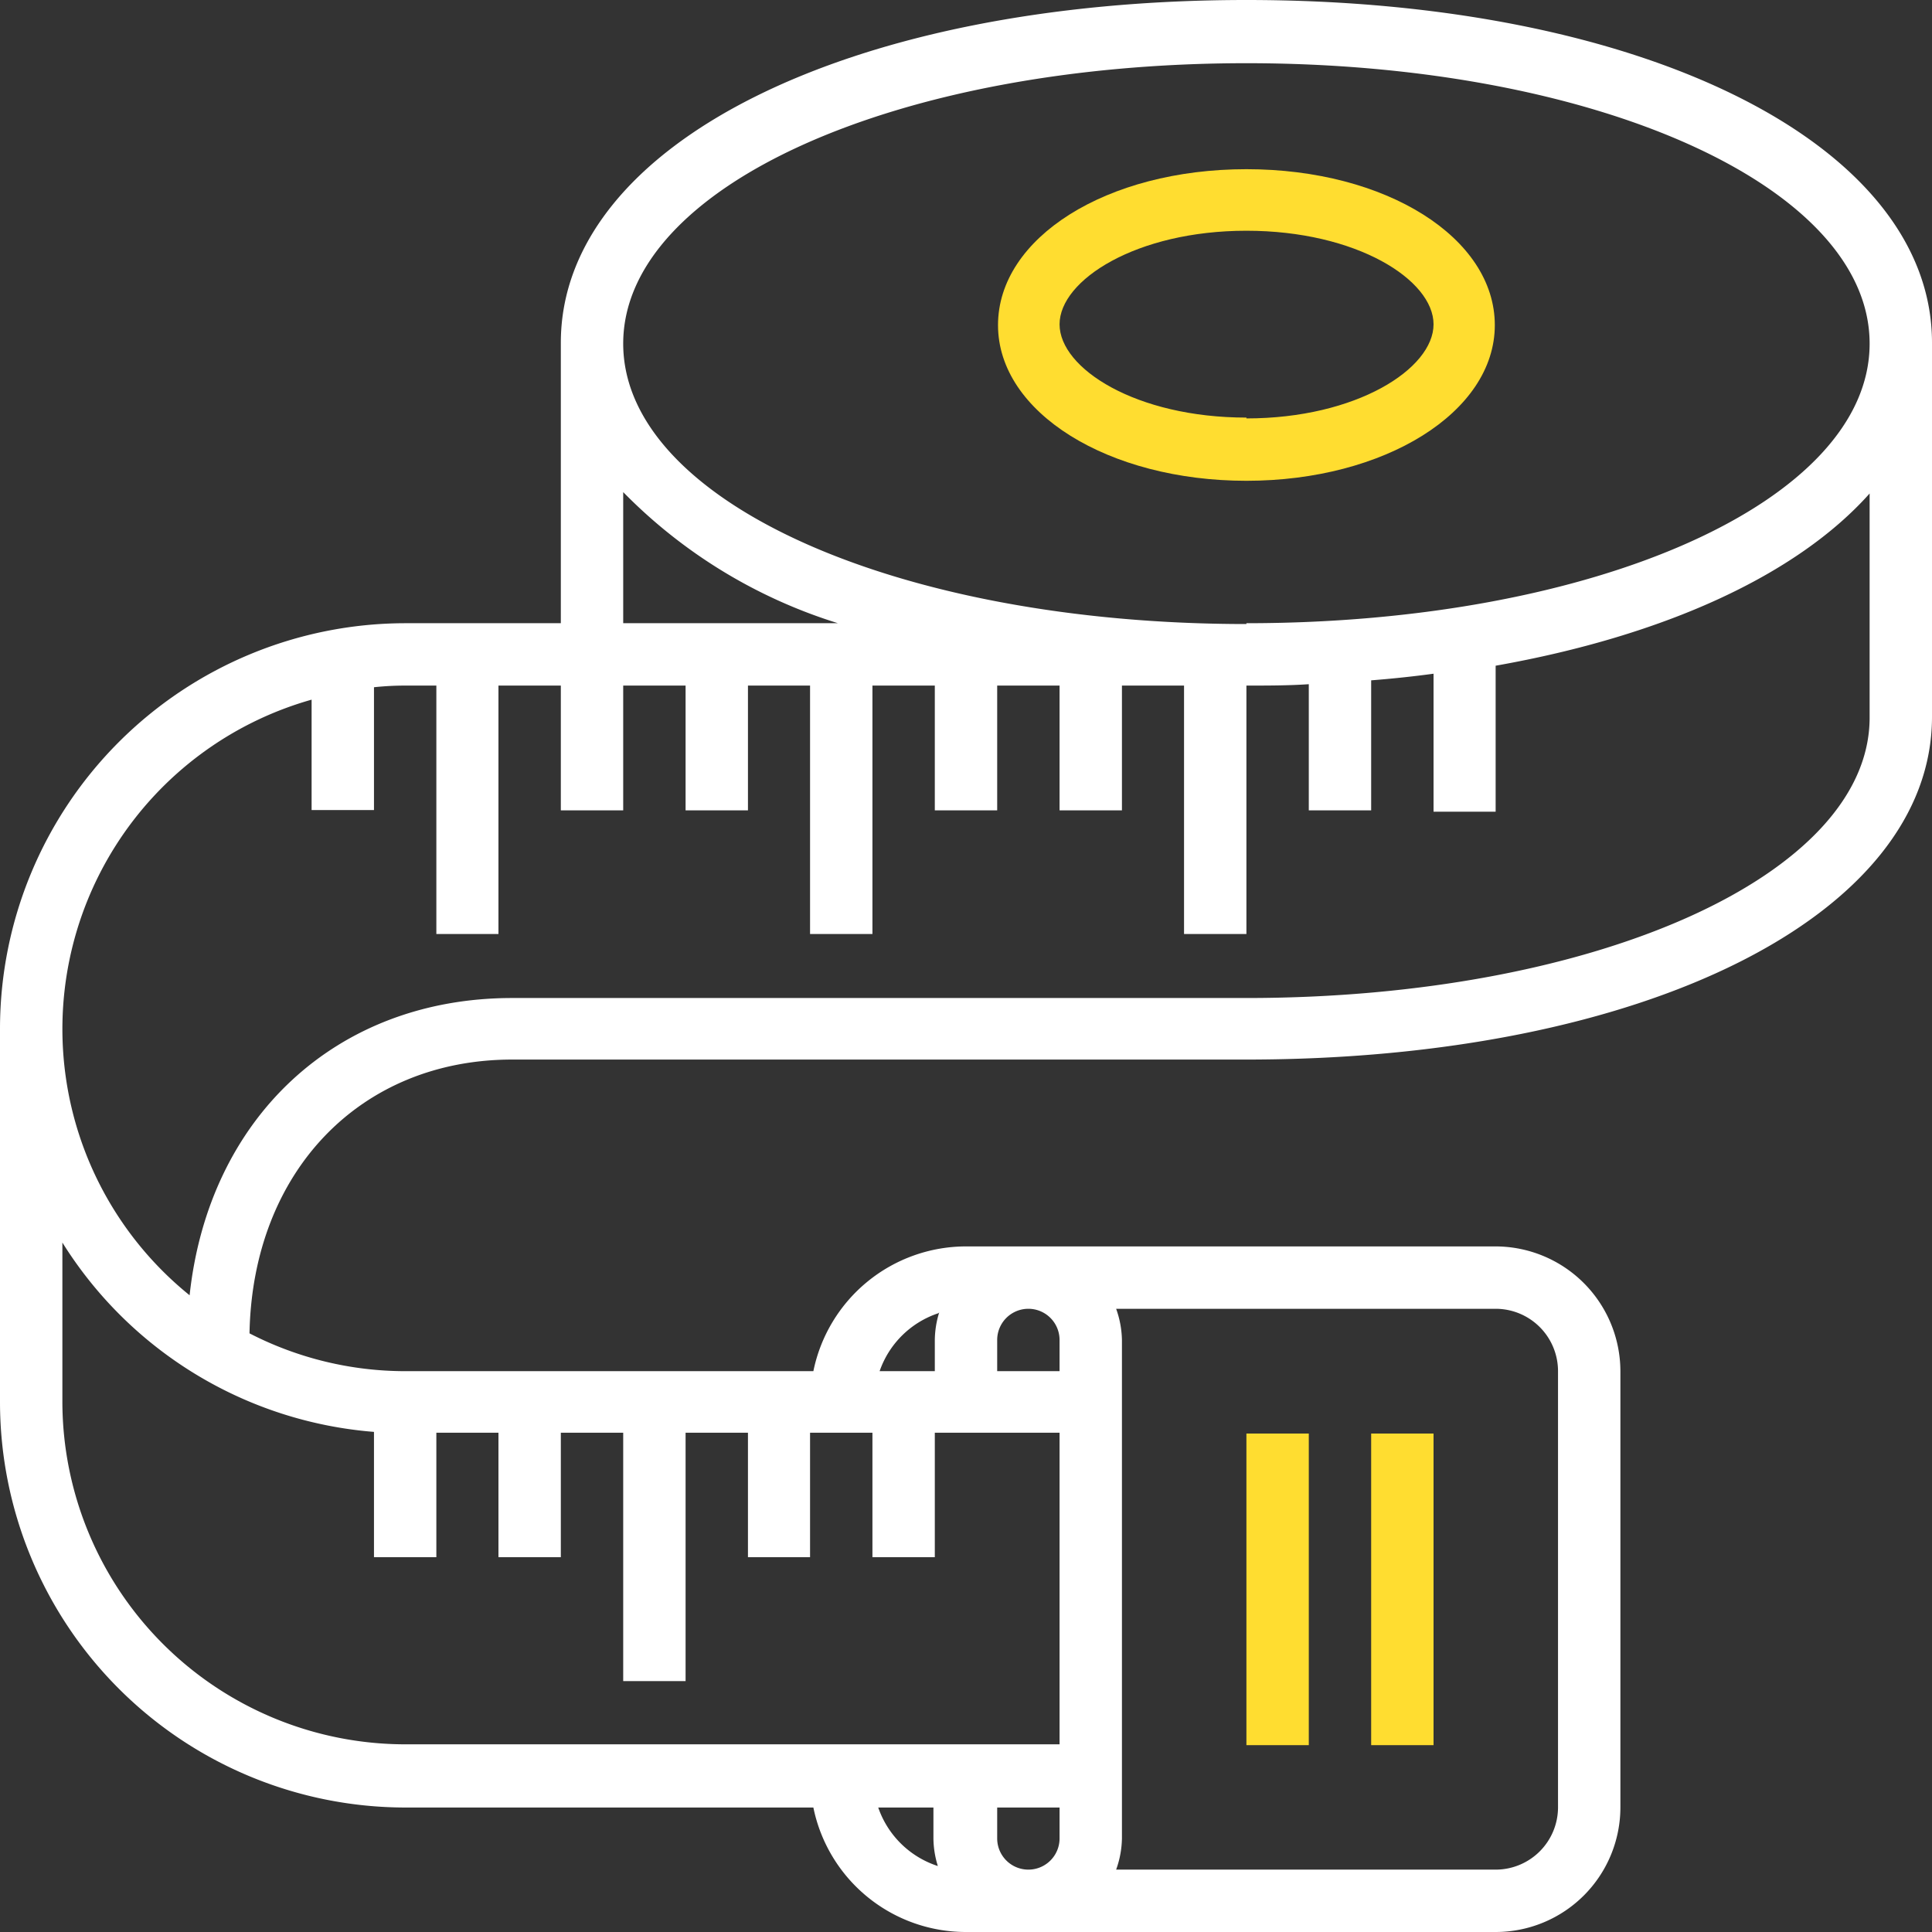 <svg xmlns="http://www.w3.org/2000/svg" width="70" height="70" viewBox="0 0 70 70"><rect x="0" y="0" width="70" height="70" fill="#333333" stroke="none"/><path d="M648.16,168.13c-5.06,0-9,2.48-9,5.65s4,5.64,9,5.64,9-2.48,9-5.64S653.23,168.13,648.16,168.13Zm0,9c-4,0-6.77-1.78-6.77-3.38s2.78-3.39,6.77-3.39,6.78,1.78,6.78,3.39S652.15,177.16,648.16,177.16Z" transform="translate(-603 -162)" fill="#ffdd30"/><path d="M648.16,162c-14.39,0-24.84,5.22-24.84,12.42v10.16h-5.64A14.7,14.7,0,0,0,603,199.26v13.55a14.7,14.7,0,0,0,14.68,14.68h14.79A5.64,5.64,0,0,0,638,232h19.19a4.52,4.52,0,0,0,4.52-4.51V211.68a4.53,4.53,0,0,0-4.52-4.52H638a5.65,5.65,0,0,0-5.53,4.52H617.68a12.33,12.33,0,0,1-5.64-1.37c.11-5.85,4-9.92,9.52-9.92h26.6c14.39,0,24.84-5.22,24.84-12.42V174.42C673,167.22,662.55,162,648.16,162Zm-22.58,17.83a18.62,18.62,0,0,0,7.78,4.75h-7.78Zm9.24,47.66h2v1.12a3.46,3.46,0,0,0,.16,1A3.39,3.39,0,0,1,634.82,227.49Zm6.57,1.12a1.13,1.13,0,0,1-2.26,0v-1.12h2.26Zm2.05-19.19h13.75a2.26,2.26,0,0,1,2.26,2.26v15.81a2.26,2.26,0,0,1-2.26,2.25H643.44a3.49,3.49,0,0,0,.21-1.13V210.55A3.54,3.54,0,0,0,643.44,209.42Zm-4.31,1.13a1.13,1.13,0,0,1,2.26,0v1.13h-2.26Zm-2.1-1a3.46,3.46,0,0,0-.16,1v1.13h-2A3.38,3.38,0,0,1,637,209.58Zm-20.48,4.3v4.57h2.26v-4.51h2.25v4.51h2.26v-4.51h2.26v9h2.26v-9h2.26v4.51h2.25v-4.51h2.26v4.51h2.26v-4.51h4.52v11.29H617.68a12.43,12.43,0,0,1-12.42-12.42v-5.76A14.68,14.68,0,0,0,616.55,213.88ZM670.74,188c0,5.7-9.92,10.16-22.58,10.16h-26.6c-6.4,0-11,4.36-11.69,10.77a12.4,12.4,0,0,1,4.42-21.58v4h2.26V186.9a10.55,10.55,0,0,1,1.13-.06h1.13v9h2.25v-9h2.26v4.52h2.26v-4.52h2.26v4.52h2.26v-4.52h2.25v9h2.26v-9h2.26v4.52h2.26v-4.52h2.26v4.52h2.26v-4.52h2.25v9h2.26v-9c.77,0,1.52,0,2.26-.05v4.57h2.26v-4.71c.77-.06,1.52-.14,2.26-.24v5h2.25v-5.29c6.15-1.09,10.93-3.3,13.55-6.24Zm-22.58-3.39c-12.66,0-22.58-4.46-22.58-10.16s9.92-10.16,22.58-10.16,22.58,4.46,22.58,10.16S660.82,184.58,648.16,184.58Z" transform="translate(-603 -162)" fill="#fff"/><rect x="49.68" y="51.94" width="2.26" height="11.29" fill="#ffdd30"/><rect x="45.16" y="51.94" width="2.26" height="11.29" fill="#ffdd30"/></svg>